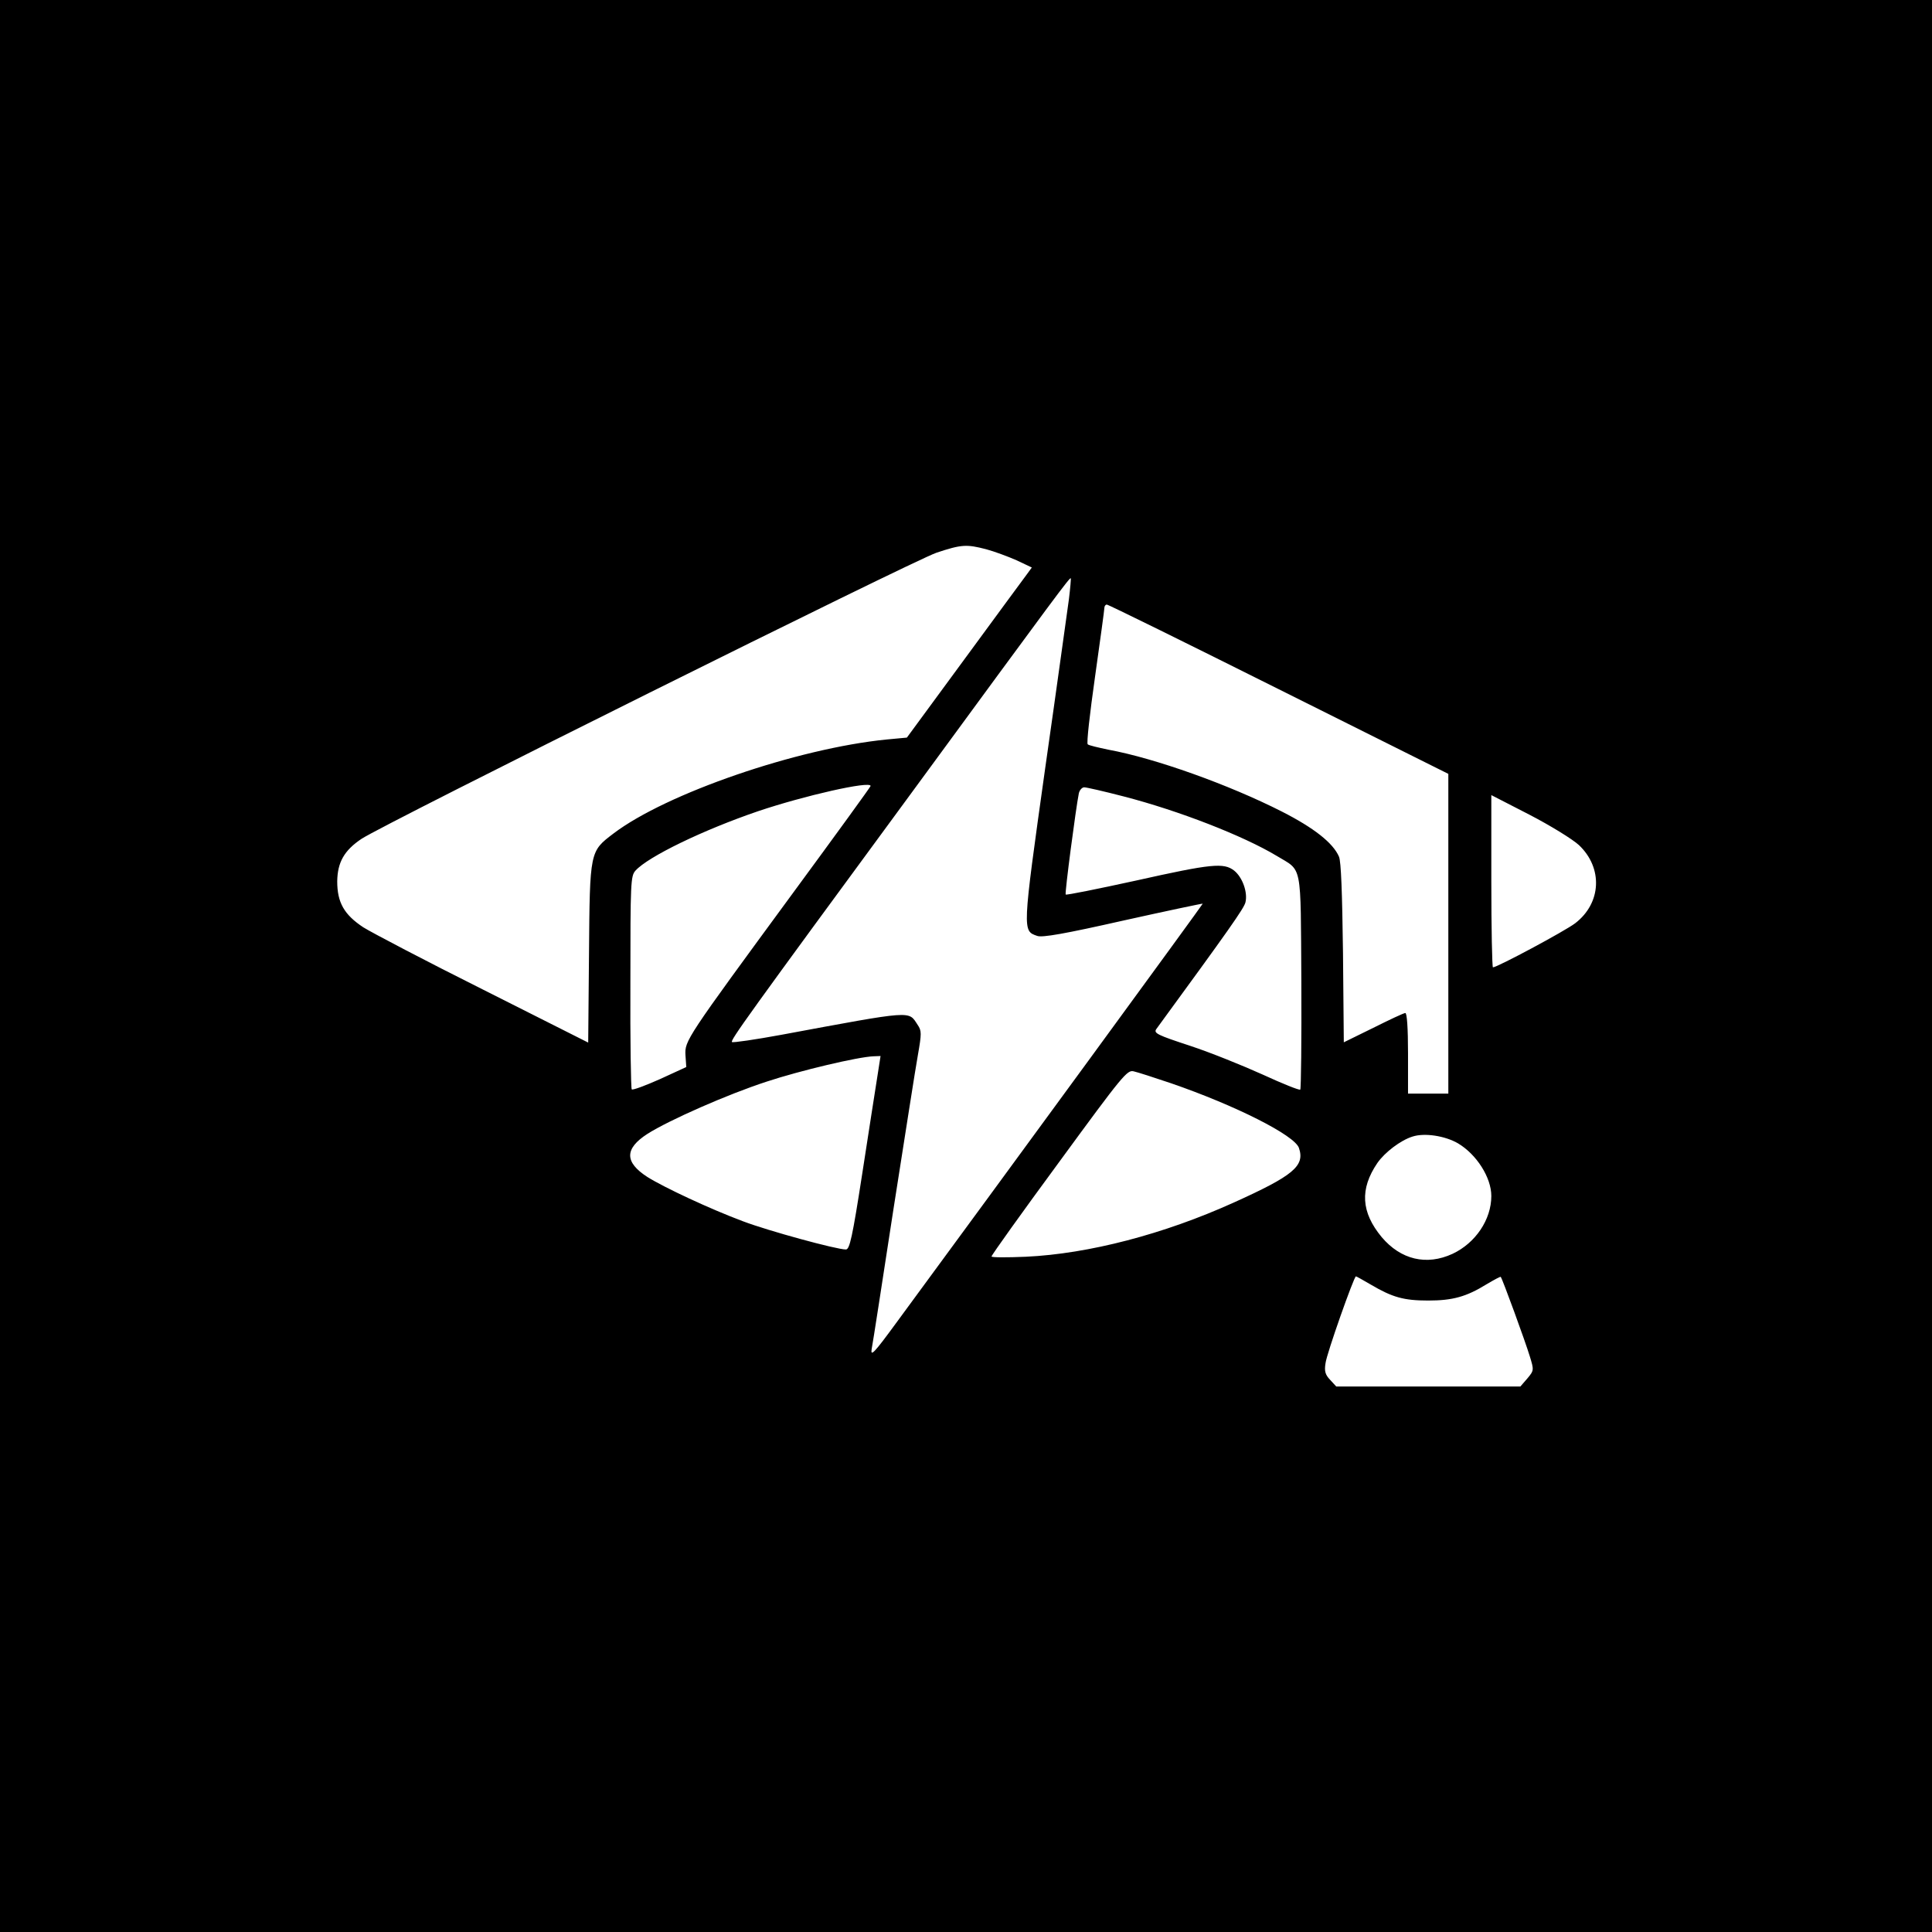 <?xml version="1.0" standalone="no"?>
<!DOCTYPE svg PUBLIC "-//W3C//DTD SVG 20010904//EN"
 "http://www.w3.org/TR/2001/REC-SVG-20010904/DTD/svg10.dtd">
<svg version="1.0" xmlns="http://www.w3.org/2000/svg"
 width="719pt" height="719pt" viewBox="0 0 719 719"
 preserveAspectRatio="xMidYMid meet">
<g transform="translate(0,719) scale(0.1,-0.1)"
fill="#000000" stroke="none">
<path d="M0 3595 l0 -3595 3595 0 3595 0 0 3595 0 3595 -3595 0 -3595 0 0
-3595z m3670 1551 c30 -8 81 -27 113 -41 l57 -27 -19 -26 c-11 -15 -116 -157
-233 -317 l-213 -290 -75 -7 c-333 -33 -821 -201 -1017 -350 -88 -67 -88 -64
-91 -446 l-3 -332 -389 196 c-214 107 -416 213 -448 233 -71 47 -97 92 -97
171 1 71 26 115 90 158 84 56 2054 1036 2140 1065 93 31 112 32 185 13z m308
-186 c-6 -41 -45 -327 -89 -634 -85 -605 -84 -600 -29 -619 18 -7 103 8 320
57 162 36 295 64 296 63 1 -2 -739 -1014 -1142 -1562 -82 -112 -95 -125 -90
-95 4 19 40 253 81 520 42 267 82 525 91 574 14 80 14 90 -1 112 -35 53 -11
55 -507 -37 -98 -18 -180 -30 -184 -27 -6 7 47 82 676 938 535 730 581 792
585 788 1 -2 -2 -37 -7 -78z m781 -335 l631 -315 0 -595 0 -595 -75 0 -75 0 0
150 c0 95 -4 150 -10 150 -6 0 -59 -25 -119 -55 l-110 -54 -3 332 c-3 225 -7
341 -15 359 -22 51 -93 107 -213 168 -197 100 -471 198 -645 230 -38 8 -73 16
-77 20 -5 3 8 116 27 250 19 135 35 251 35 258 0 6 4 12 9 12 6 0 294 -142
640 -315z m-1519 -360 c0 -3 -130 -182 -288 -397 -400 -545 -404 -551 -401
-605 l3 -44 -98 -45 c-54 -24 -102 -42 -105 -38 -3 3 -6 183 -5 399 0 372 1
395 19 415 47 52 251 151 456 221 172 58 419 114 419 94z m942 -39 c205 -53
444 -146 569 -221 97 -59 89 -19 92 -467 1 -218 -1 -399 -4 -403 -4 -3 -66 22
-140 56 -73 33 -194 82 -270 107 -122 40 -136 47 -126 62 269 368 327 450 332
472 9 37 -11 93 -42 118 -39 30 -83 26 -365 -37 -142 -31 -260 -55 -262 -52
-4 4 38 323 49 377 3 12 12 22 20 22 8 0 74 -15 147 -34z m1694 -181 c90 -85
84 -216 -14 -291 -38 -29 -290 -164 -306 -164 -3 0 -6 144 -6 321 l0 320 142
-73 c79 -41 160 -91 184 -113z m-2611 -862 c-7 -43 -32 -205 -56 -360 -37
-239 -47 -283 -61 -283 -35 0 -288 69 -383 105 -123 46 -294 126 -356 165 -85
55 -85 105 0 160 80 51 300 148 445 195 124 41 340 92 397 94 l26 1 -12 -77z
m1092 -24 c241 -83 461 -194 477 -241 23 -67 -20 -103 -244 -204 -259 -117
-538 -190 -772 -201 -71 -3 -128 -3 -128 1 0 5 113 163 252 352 237 324 253
343 277 337 14 -3 76 -23 138 -44z m1069 -224 c69 -41 124 -127 124 -196 0
-88 -59 -175 -144 -215 -97 -45 -193 -22 -264 62 -77 93 -82 179 -16 276 28
40 86 84 130 98 45 15 122 3 170 -25z m-324 -526 c80 -47 122 -59 213 -59 91
0 142 14 218 61 27 16 51 29 52 27 6 -6 92 -242 108 -295 16 -52 16 -53 -9
-83 l-26 -30 -342 0 -343 0 -23 25 c-18 19 -22 32 -17 62 4 35 106 323 113
323 2 0 27 -14 56 -31z"/>
</g>
</svg>
